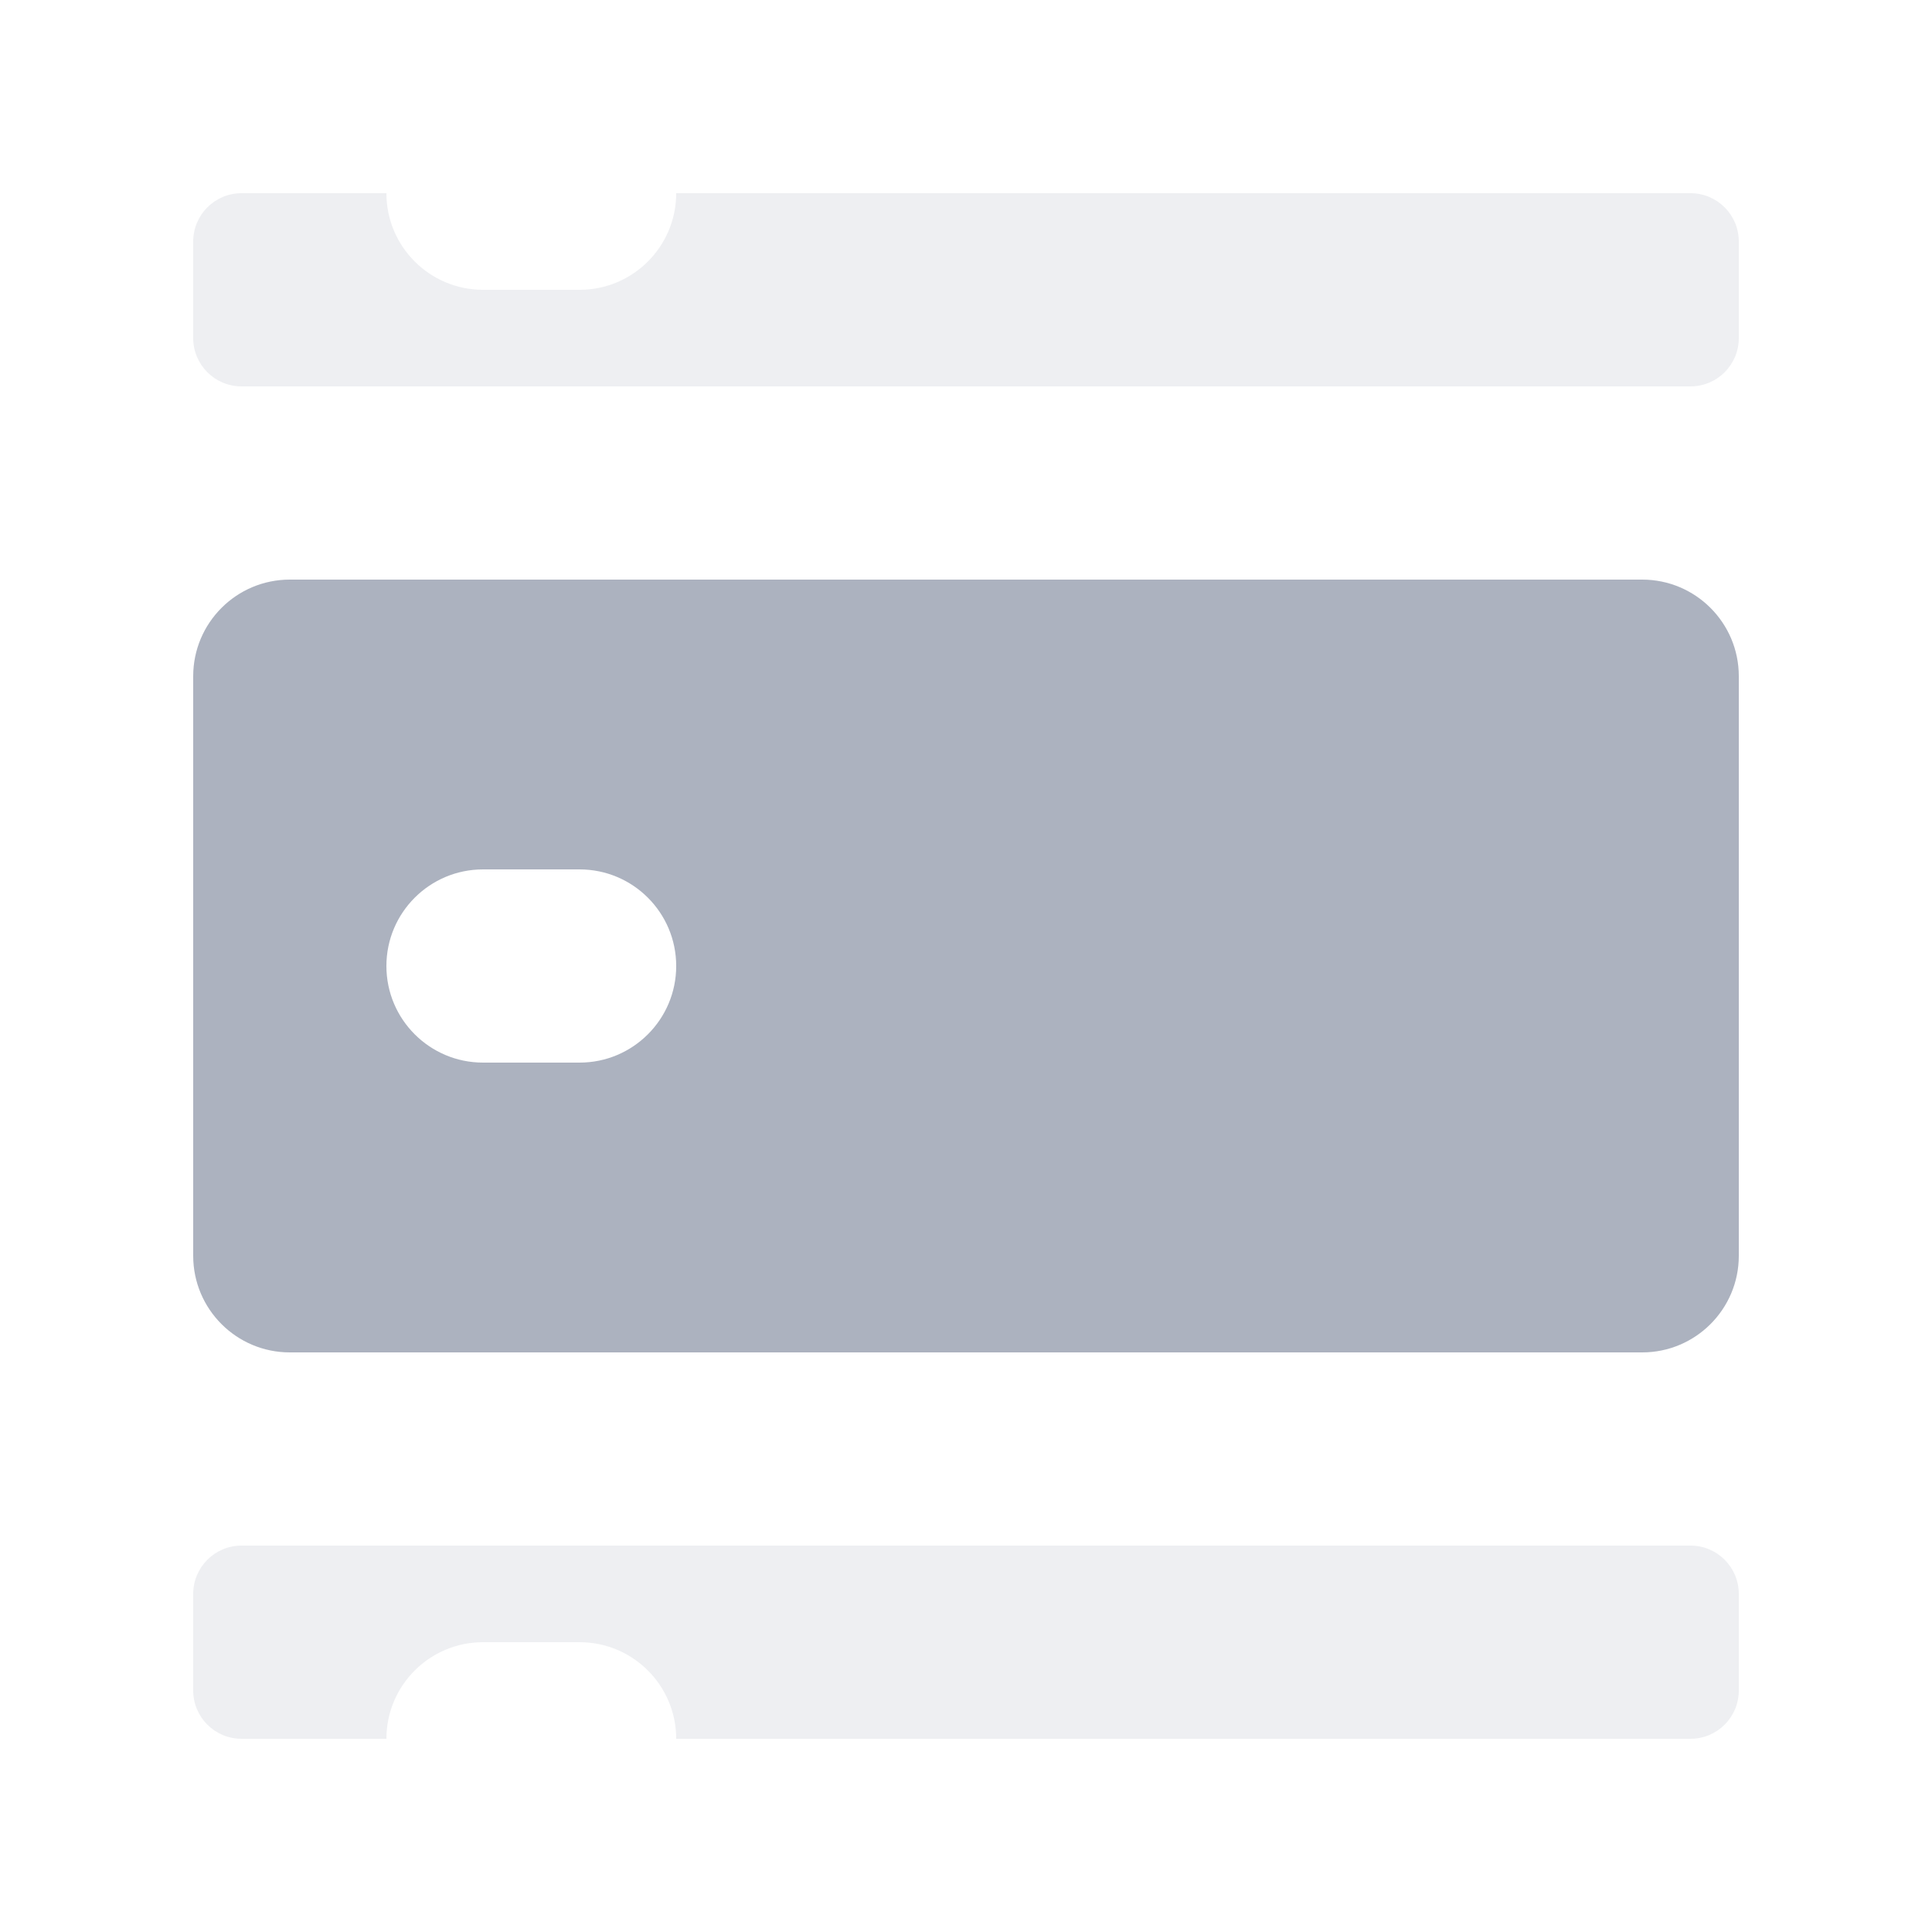 <svg width="20" height="20" viewBox="0 0 20 20" fill="none" xmlns="http://www.w3.org/2000/svg">
<path fill-rule="evenodd" clip-rule="evenodd" d="M3 6C2.448 6 2 6.448 2 7V13C2 13.552 2.448 14 3 14H17C17.552 14 18 13.552 18 13V7C18 6.448 17.552 6 17 6H3ZM5 9C4.448 9 4 9.448 4 10C4 10.552 4.448 11 5 11H6C6.552 11 7 10.552 7 10C7 9.448 6.552 9 6 9H5Z" fill="#ACB2BF"/>
<path opacity="0.2" fill-rule="evenodd" clip-rule="evenodd" d="M2.5 2H4C4 2.552 4.448 3 5 3H6C6.552 3 7 2.552 7 2H17.5C17.776 2 18 2.224 18 2.5V3.5C18 3.776 17.776 4 17.5 4H2.5C2.224 4 2 3.776 2 3.5V2.5C2 2.224 2.224 2 2.5 2ZM2 16.5C2 16.224 2.224 16 2.5 16H17.5C17.776 16 18 16.224 18 16.5V17.5C18 17.776 17.776 18 17.5 18H7C7 17.448 6.552 17 6 17H5C4.448 17 4 17.448 4 18H2.5C2.224 18 2 17.776 2 17.5V16.5Z" fill="#ACB2BF"/>
</svg>
